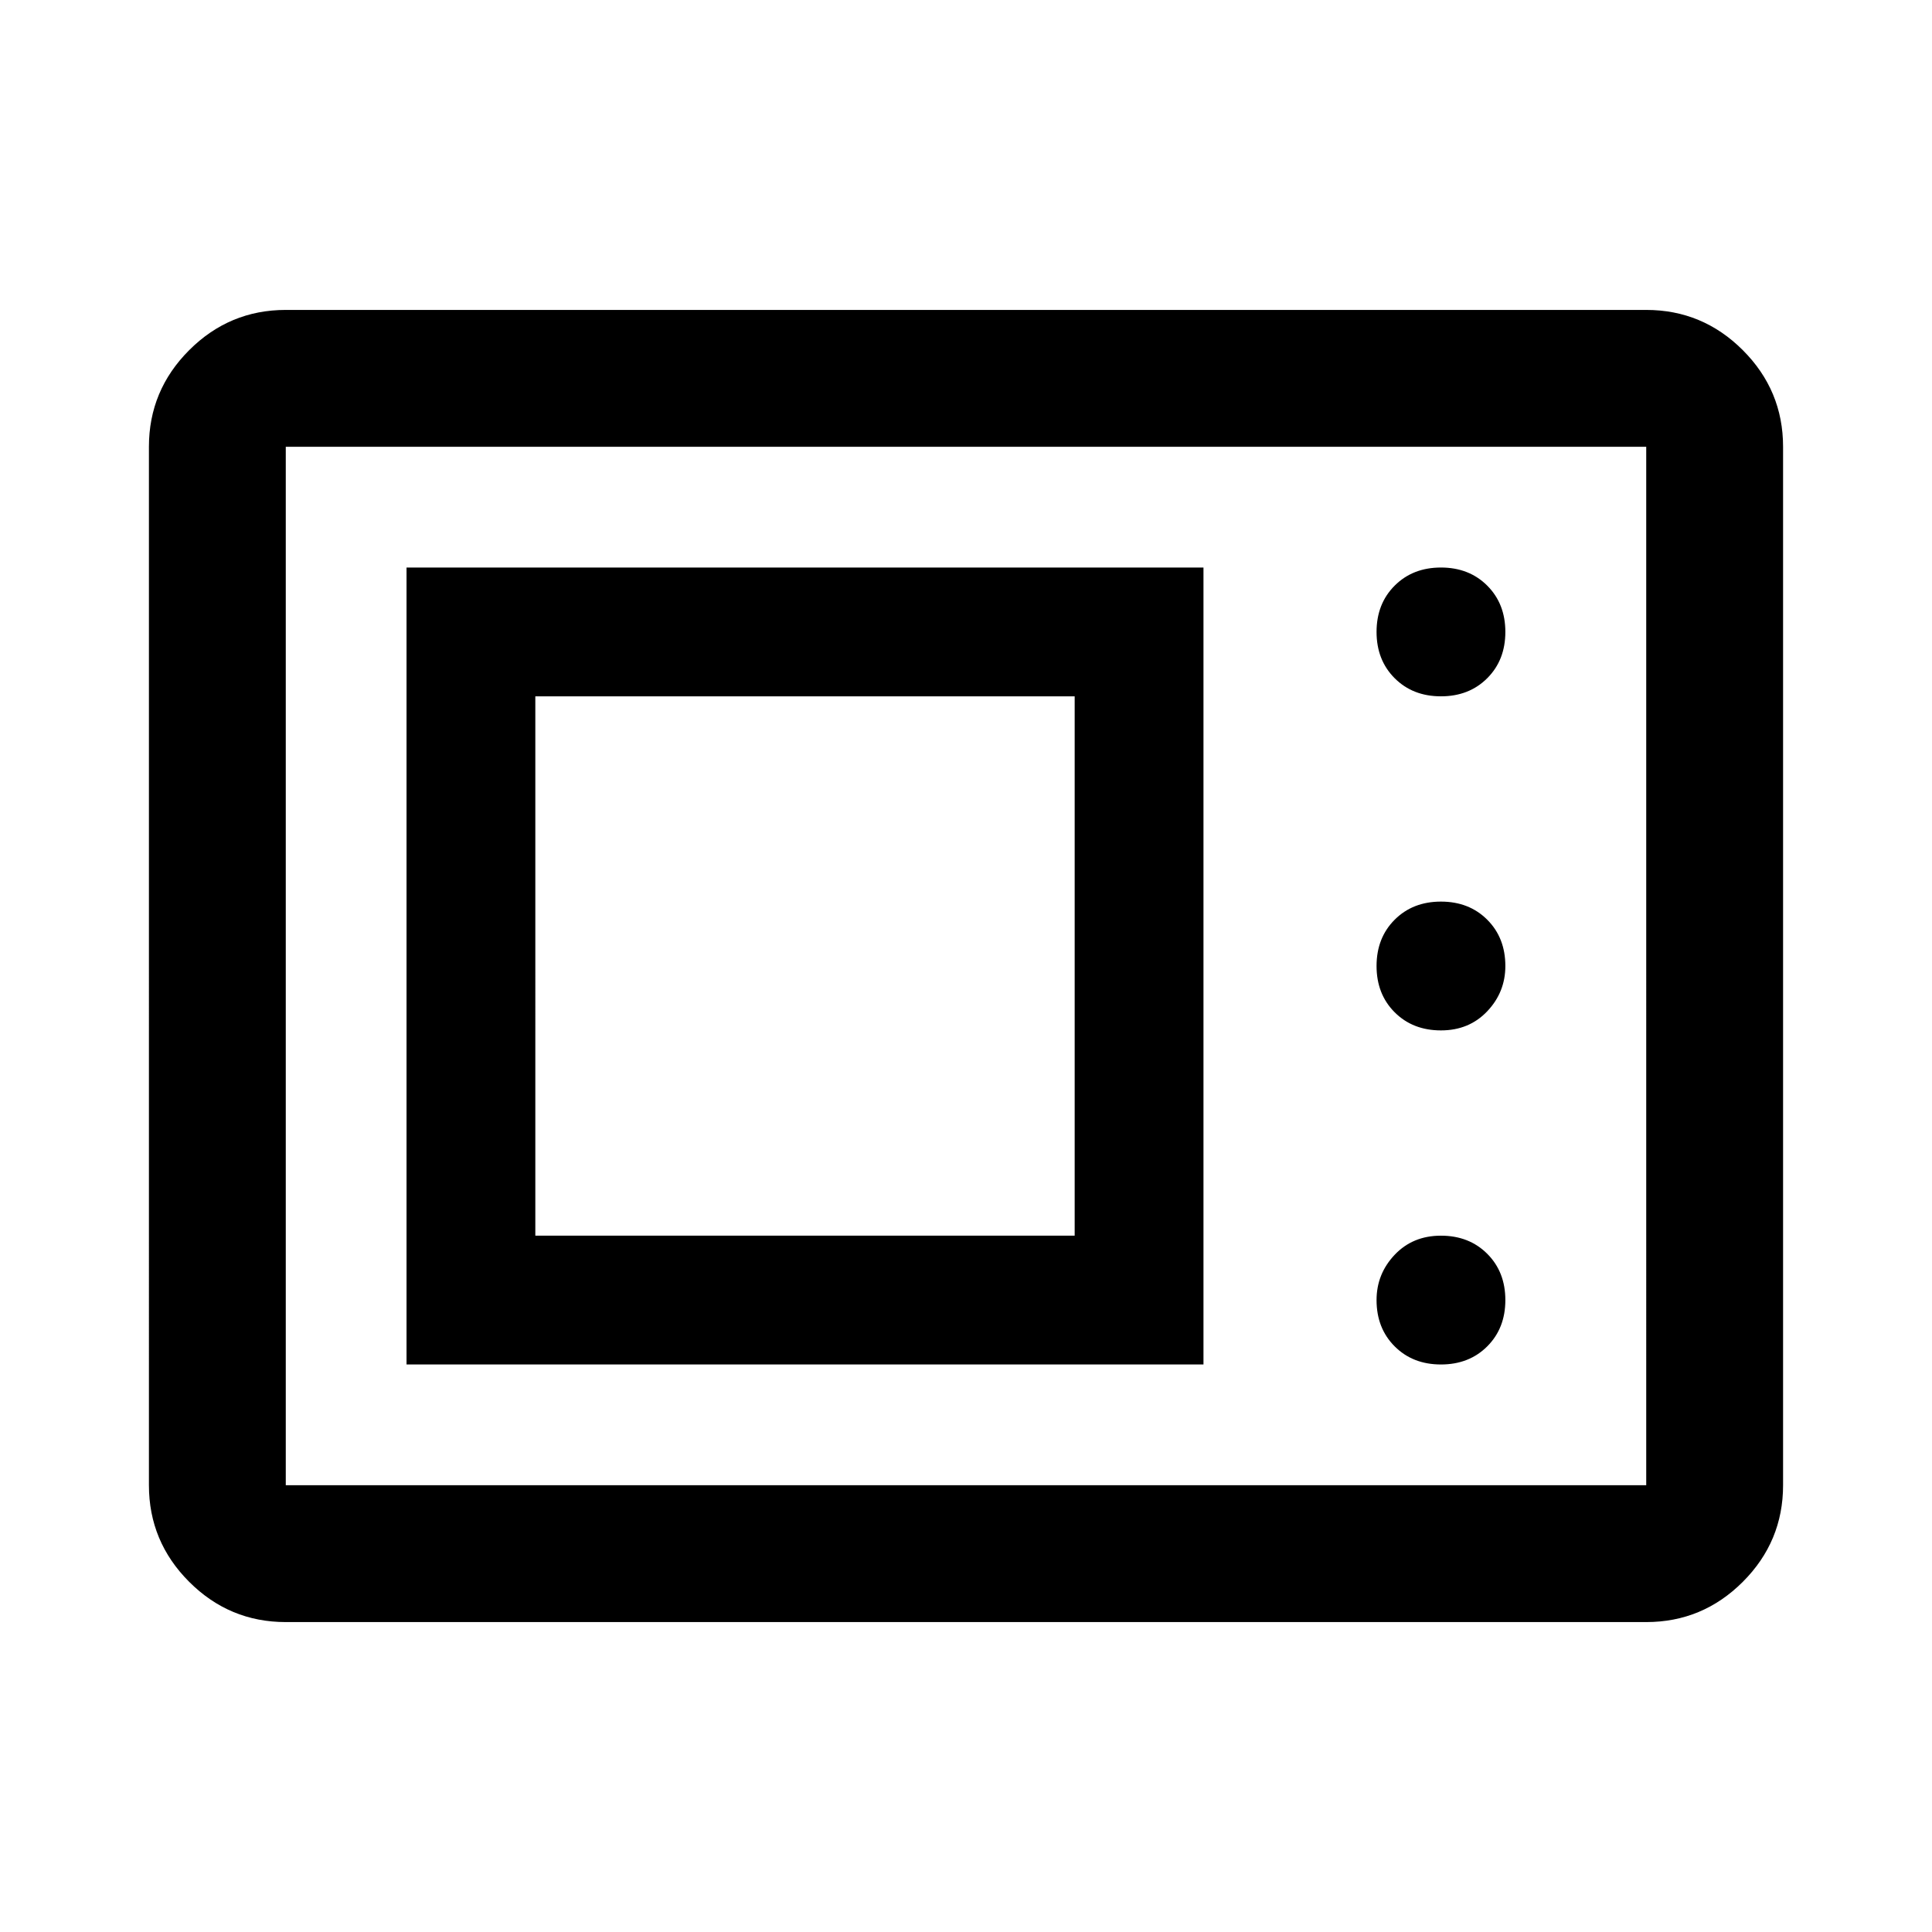 <svg xmlns="http://www.w3.org/2000/svg" width="48" height="48" viewBox="0 0 48 48"><path d="M7.1 40.3q-1.4 0-2.4-1t-1-2.4V11.1q0-1.4 1-2.4t2.4-1h33.8q1.4 0 2.4 1t1 2.4v25.8q0 1.4-1 2.4t-2.4 1Zm0-3.4h33.8V11.1H7.1v25.8Zm3-3h19.8V14.1H10.1Zm25.7 0q.7 0 1.15-.45.45-.45.45-1.15t-.45-1.15q-.45-.45-1.15-.45t-1.15.475q-.45.475-.45 1.125 0 .7.45 1.15.45.45 1.15.45Zm-22.5-3.2V17.3h13.4v13.4Zm22.5-5.1q.7 0 1.15-.475.45-.475.45-1.125 0-.7-.45-1.15-.45-.45-1.15-.45t-1.15.45q-.45.45-.45 1.15t.45 1.15q.45.45 1.15.45Zm0-8.3q.7 0 1.15-.45.45-.45.45-1.15t-.45-1.15q-.45-.45-1.15-.45t-1.15.45q-.45.45-.45 1.15t.45 1.15q.45.45 1.15.45ZM7.1 36.9V11.1v25.8Z"/></svg>